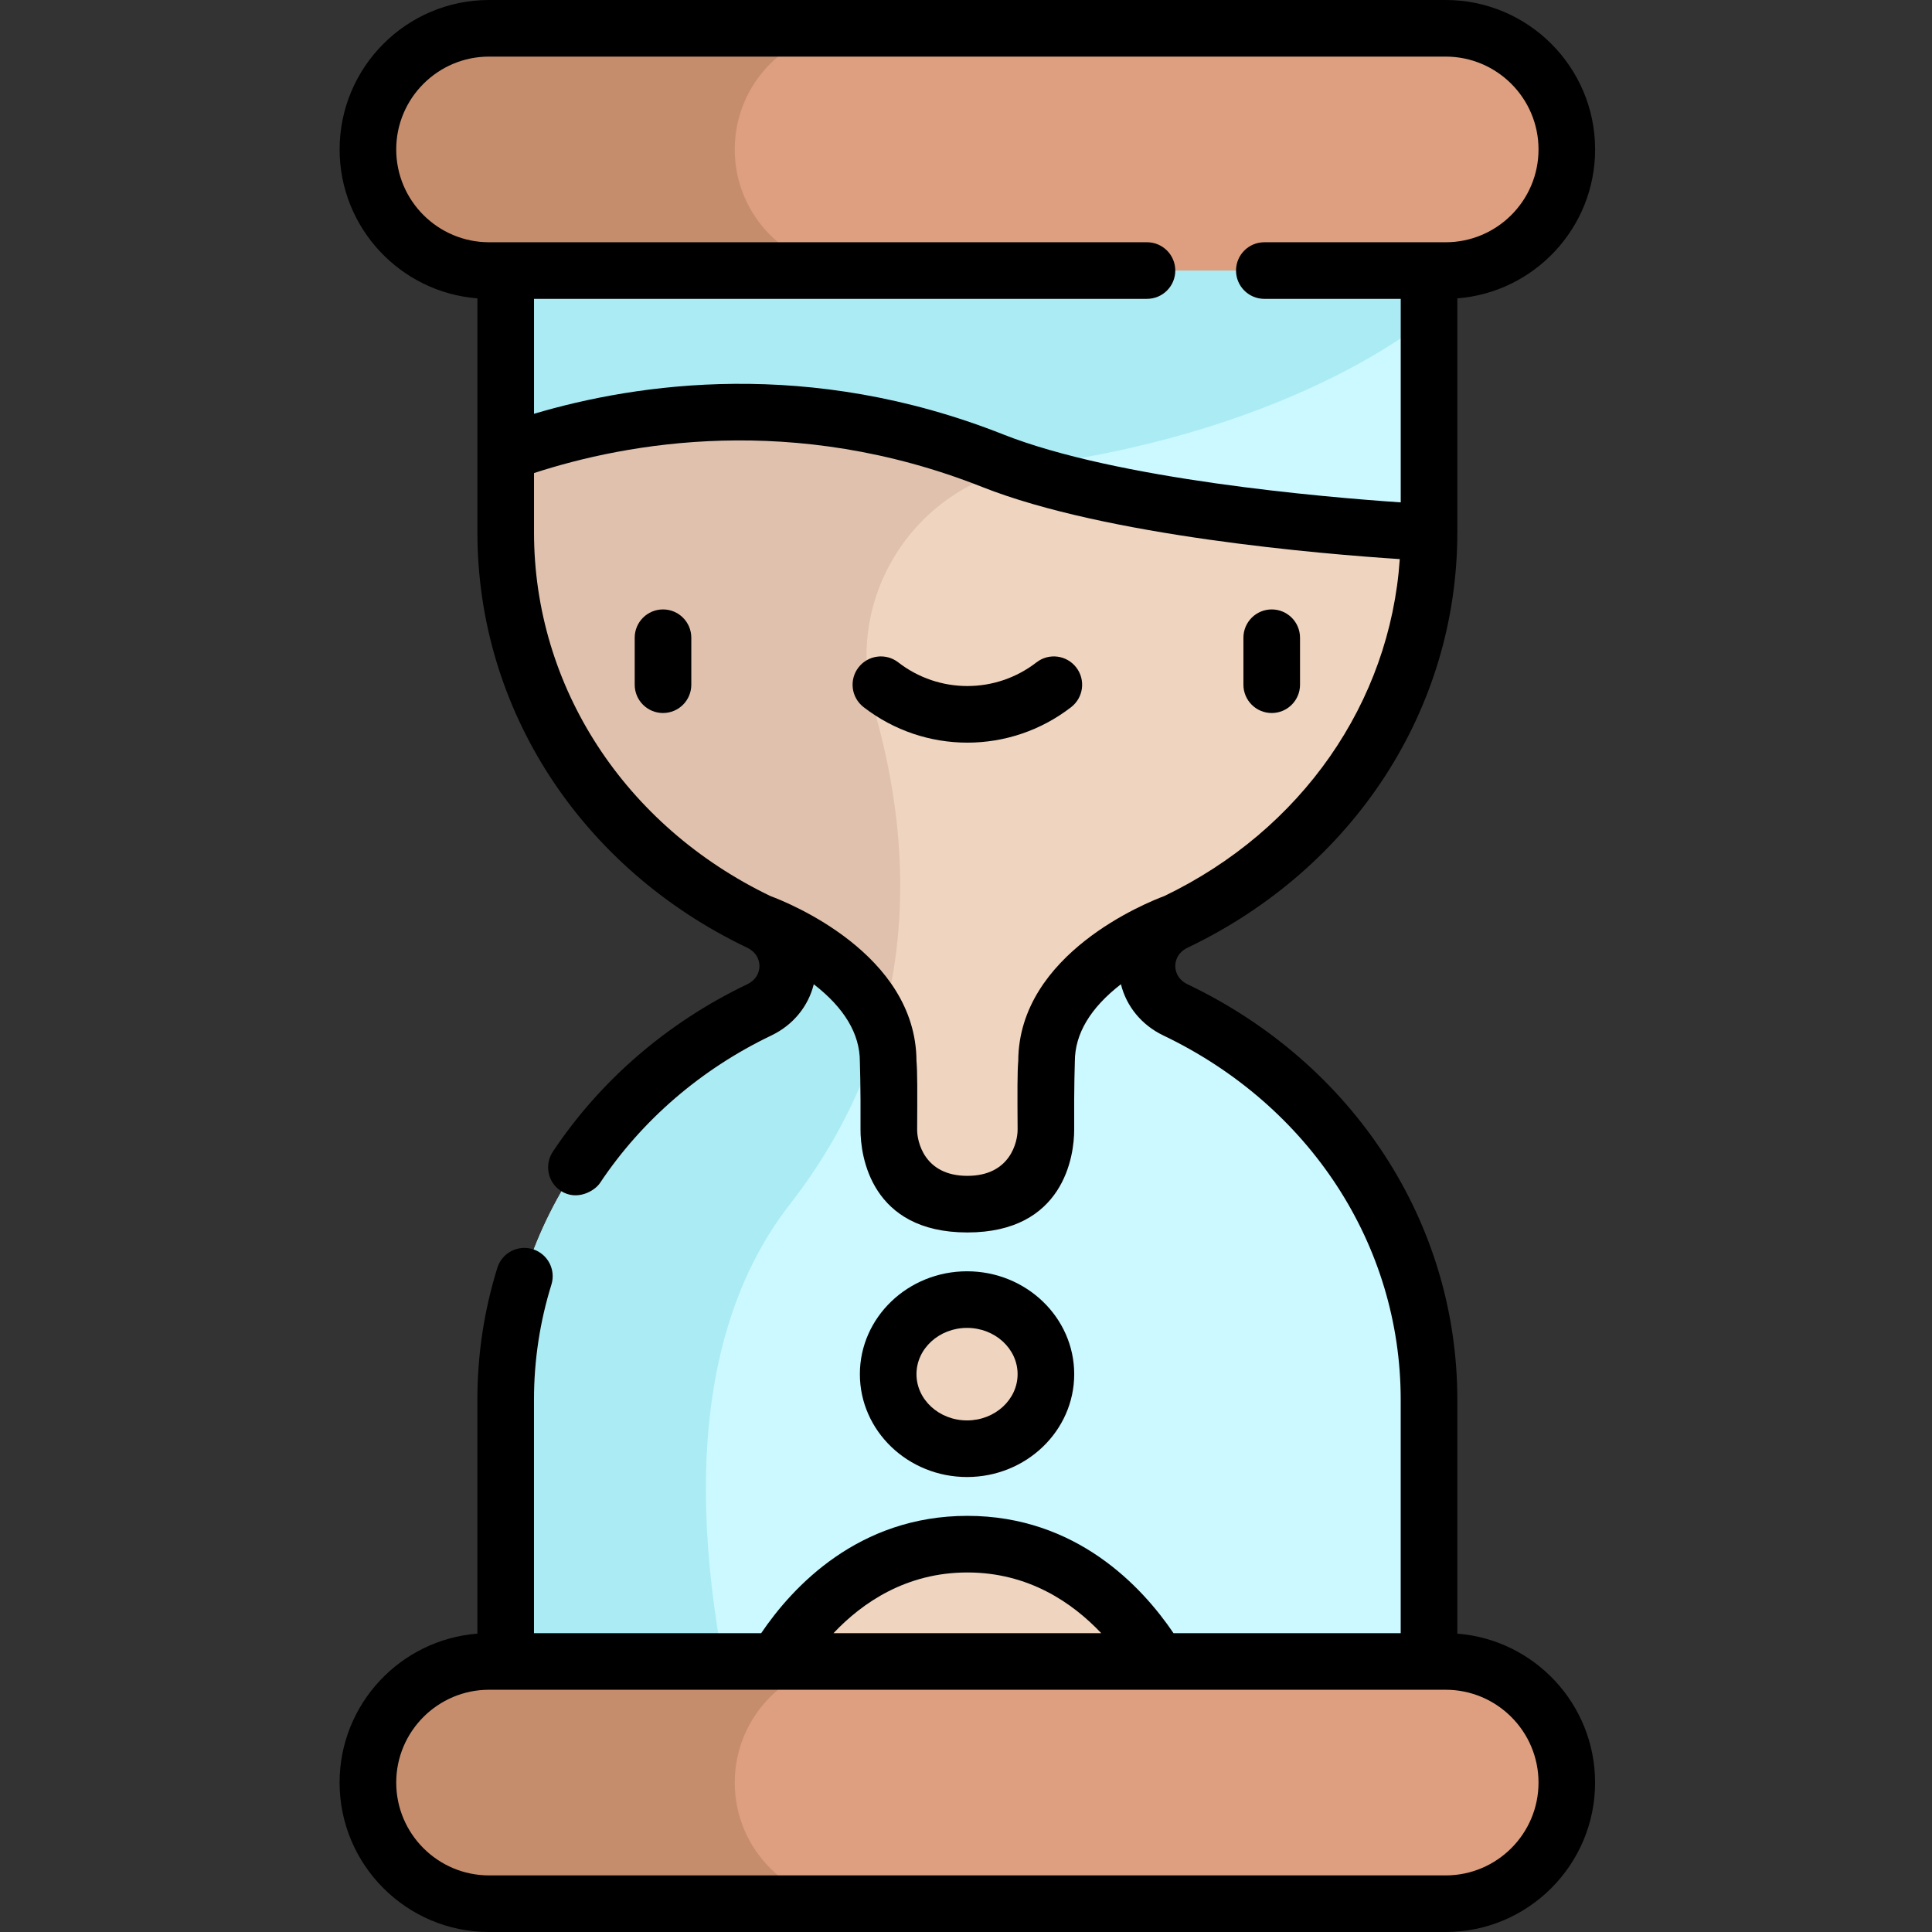 <svg height="512pt" viewBox="-90 0 512 512" width="512pt" xmlns="http://www.w3.org/2000/svg"><rect x="-90" y="0" width="512" height="512" fill="#333333" stroke="none"/><path d="m288.707 141.098v-101.5h-244.688v101.5c0 45.117 27.324 84.199 67.176 103.262 10.09 4.828 10.09 18.453 0 23.277-39.855 19.066-67.176 58.145-67.176 103.266v101.5h244.688v-101.5c0-45.117-27.324-84.199-67.18-103.266-10.09-4.824-10.09-18.449 0-23.277 39.855-19.062 67.18-58.141 67.18-103.262zm0 0" fill="#ccf8ff"/><path d="m44.02 39.598v101.5c0 45.121 27.324 84.199 67.176 103.262 10.09 4.828 10.09 18.453 0 23.281-39.855 19.062-67.176 58.145-67.176 103.262v101.5h65.082c-15.23-54.793-20.117-114.273 10.246-153.289 35.152-45.168 33.008-93.867 22.297-131.113-8.617-29.965 11.277-60.441 42.172-64.648 71.215-9.695 104.891-39.23 104.891-39.23v-44.523zm0 0" fill="#abebf4"/><path d="m173.074 122.09c-56.488-22.363-105.895-10.457-129.059-2.078v21.086c0 45.117 27.324 84.199 67.18 103.262.008.004 34.18 11.895 34.18 36.949.219 0 .223 8.875.172 18.023-.059 10.906 9.277 19.781 20.812 19.781 11.539 0 20.875-8.875 20.816-19.781-.055-9.148-.047-18.023.172-18.023 0-25.055 34.172-36.945 34.18-36.949 39.855-19.062 67.176-58.145 67.176-103.262.004 0-76.68-3.59-115.629-19.008zm0 0" fill="#efd4bf"/><path d="m173.074 122.09c-56.488-22.363-105.895-10.457-129.059-2.078v21.086c0 45.117 27.324 84.199 67.18 103.262.004.004 25.406 8.824 32.406 27.324 8.402-30.012 5.055-59.293-1.957-83.684-8.148-28.336 9.293-57.156 37.328-63.758-1.941-.703-3.969-1.391-5.898-2.152zm0 0" fill="#e0c1ad"/><path d="m187.176 364.168c0-10.914-9.359-19.762-20.902-19.762-11.543 0-20.898 8.848-20.898 19.762 0 10.914 9.355 19.758 20.898 19.758 11.543 0 20.902-8.844 20.902-19.758zm0 0" fill="#efd4bf"/><path d="m112.516 446.504h107.691s-15.926-37.285-53.844-37.285c-37.922 0-53.848 37.285-53.848 37.285zm0 0" fill="#efd4bf"/><path d="m293.121 71.695h-253.52c-17.727 0-32.098-14.371-32.098-32.098 0-17.727 14.371-32.098 32.098-32.098h253.52c17.73 0 32.102 14.371 32.102 32.098 0 17.727-14.371 32.098-32.102 32.098zm0 0" fill="#dd9f80"/><path d="m104.719 39.598c0-17.727 14.371-32.098 32.098-32.098h-97.215c-17.727 0-32.098 14.371-32.098 32.098 0 17.73 14.371 32.098 32.098 32.098h97.215c-17.727 0-32.098-14.371-32.098-32.098zm0 0" fill="#c68d6d"/><path d="m293.121 440.305h-253.52c-17.727 0-32.098 14.371-32.098 32.098 0 17.727 14.371 32.098 32.098 32.098h253.52c17.73 0 32.102-14.371 32.102-32.098 0-17.727-14.371-32.098-32.102-32.098zm0 0" fill="#dd9f80"/><path d="m104.719 472.402c0-17.727 14.371-32.098 32.098-32.098h-97.215c-17.727 0-32.098 14.371-32.098 32.098 0 17.727 14.371 32.098 32.098 32.098h97.215c-17.727 0-32.098-14.371-32.098-32.098zm0 0" fill="#c68d6d"/><path d="m247.02 188.957c4.141 0 7.5-3.359 7.5-7.5v-12.453c0-4.141-3.359-7.5-7.5-7.5s-7.5 3.359-7.5 7.5v12.453c0 4.141 3.355 7.5 7.5 7.5zm0 0"/><path d="m85.703 161.504c-4.141 0-7.5 3.359-7.5 7.5v12.453c0 4.141 3.359 7.5 7.5 7.5 4.145 0 7.5-3.359 7.5-7.5v-12.453c0-4.141-3.355-7.5-7.5-7.5zm0 0"/><path d="m195.203 176.863c-2.535-3.273-7.25-3.871-10.52-1.332-10.789 8.367-25.855 8.367-36.641 0-3.273-2.539-7.984-1.941-10.523 1.332-2.539 3.273-1.945 7.984 1.328 10.523 8.102 6.281 17.809 9.422 27.516 9.422s19.414-3.141 27.516-9.422c3.27-2.539 3.863-7.25 1.324-10.523zm0 0"/><path d="m296.207 432.934v-62.031c0-46.789-27.375-88.949-71.441-110.031-2.98-1.426-3.305-3.883-3.305-4.871s.32-3.445 3.305-4.871c44.066-21.082 71.441-63.242 71.441-110.027v-62.035c20.398-1.582 36.516-18.672 36.516-39.469 0-21.832-17.766-39.598-39.602-39.598h-253.52c-21.836 0-39.598 17.766-39.598 39.598 0 20.797 16.117 37.887 36.516 39.469v62.035c0 46.785 27.375 88.945 71.441 110.027 2.98 1.426 3.301 3.883 3.301 4.871s-.32 3.445-3.301 4.871c-21.043 10.07-38.828 25.395-51.438 44.316-2.297 3.445-1.379 8.129 2.082 10.398 4.234 2.773 8.957.086 10.402-2.082 11.109-16.68 26.816-30.195 45.426-39.102 5.758-2.754 9.781-7.727 11.227-13.566 8.105 6.273 12.215 13.152 12.215 20.473 0 .449.238 5.879.172 17.98-.039 7.078 2.801 27.324 28.312 27.324 25.516 0 28.352-20.246 28.312-27.324-.066-12.098.176-17.531.176-17.98 0-7.324 4.105-14.203 12.211-20.477 1.445 5.84 5.473 10.816 11.23 13.57 38.809 18.566 62.914 55.543 62.914 96.5v61.902h-60.207c-8.348-12.328-25.793-31.086-54.637-31.086-28.84 0-46.285 18.758-54.633 31.086h-60.211v-61.902c0-10.371 1.555-20.617 4.617-30.465 1.23-3.957-.98-8.16-4.934-9.391-3.953-1.234-8.16.977-9.391 4.934-3.512 11.289-5.293 23.039-5.293 34.922v62.031c-20.398 1.582-36.516 18.672-36.516 39.469 0 21.832 17.766 39.598 39.598 39.598h253.523c21.832 0 39.598-17.766 39.598-39.598.004-20.797-16.113-37.887-36.512-39.469zm-281.203-393.336c0-13.562 11.035-24.598 24.598-24.598h253.52c13.566 0 24.602 11.035 24.602 24.598 0 13.566-11.035 24.602-24.602 24.602h-48.062c-4.141 0-7.5 3.355-7.5 7.5 0 4.141 3.359 7.5 7.5 7.5h36.148v53.934c-20.324-1.375-75.18-6.062-105.367-18.016-51.371-20.332-96.988-13.574-124.32-5.457v-30.465h162.441c4.145 0 7.5-3.355 7.5-7.5 0-4.141-3.355-7.5-7.5-7.5h-174.359c-13.566 0-24.598-11.035-24.598-24.598zm164.844 241.543c-.258 2.98-.23 8.191-.172 18.23.016 3.059-1.824 12.242-13.312 12.242-11.492 0-13.332-9.184-13.312-12.242.055-10.023.082-15.234-.176-18.215-.121-28.434-34.145-42.004-38.719-43.699-38.645-18.605-62.637-55.5-62.637-96.355v-15.734c24.496-7.988 68.668-16.145 118.797 3.695 32.879 13.02 90.207 17.773 110.641 19.102-2.59 38.012-25.984 71.766-62.391 89.293-4.547 1.688-38.582 15.273-38.719 43.684zm-13.484 135.578c16.172 0 27.82 7.988 35.477 16.086h-70.957c7.656-8.098 19.305-16.086 35.48-16.086zm126.758 80.281h-253.52c-13.562 0-24.598-11.035-24.598-24.598s11.035-24.598 24.598-24.598h253.52c13.566 0 24.602 11.035 24.602 24.598s-11.035 24.598-24.602 24.598zm0 0"/><path d="m194.676 364.168c0-15.031-12.742-27.262-28.402-27.262-15.66 0-28.398 12.23-28.398 27.262 0 15.027 12.742 27.258 28.398 27.258 15.66 0 28.402-12.23 28.402-27.258zm-41.801 0c0-6.762 6.012-12.262 13.398-12.262 7.391 0 13.402 5.5 13.402 12.262 0 6.758-6.012 12.258-13.402 12.258-7.387 0-13.398-5.5-13.398-12.258zm0 0"/></svg>